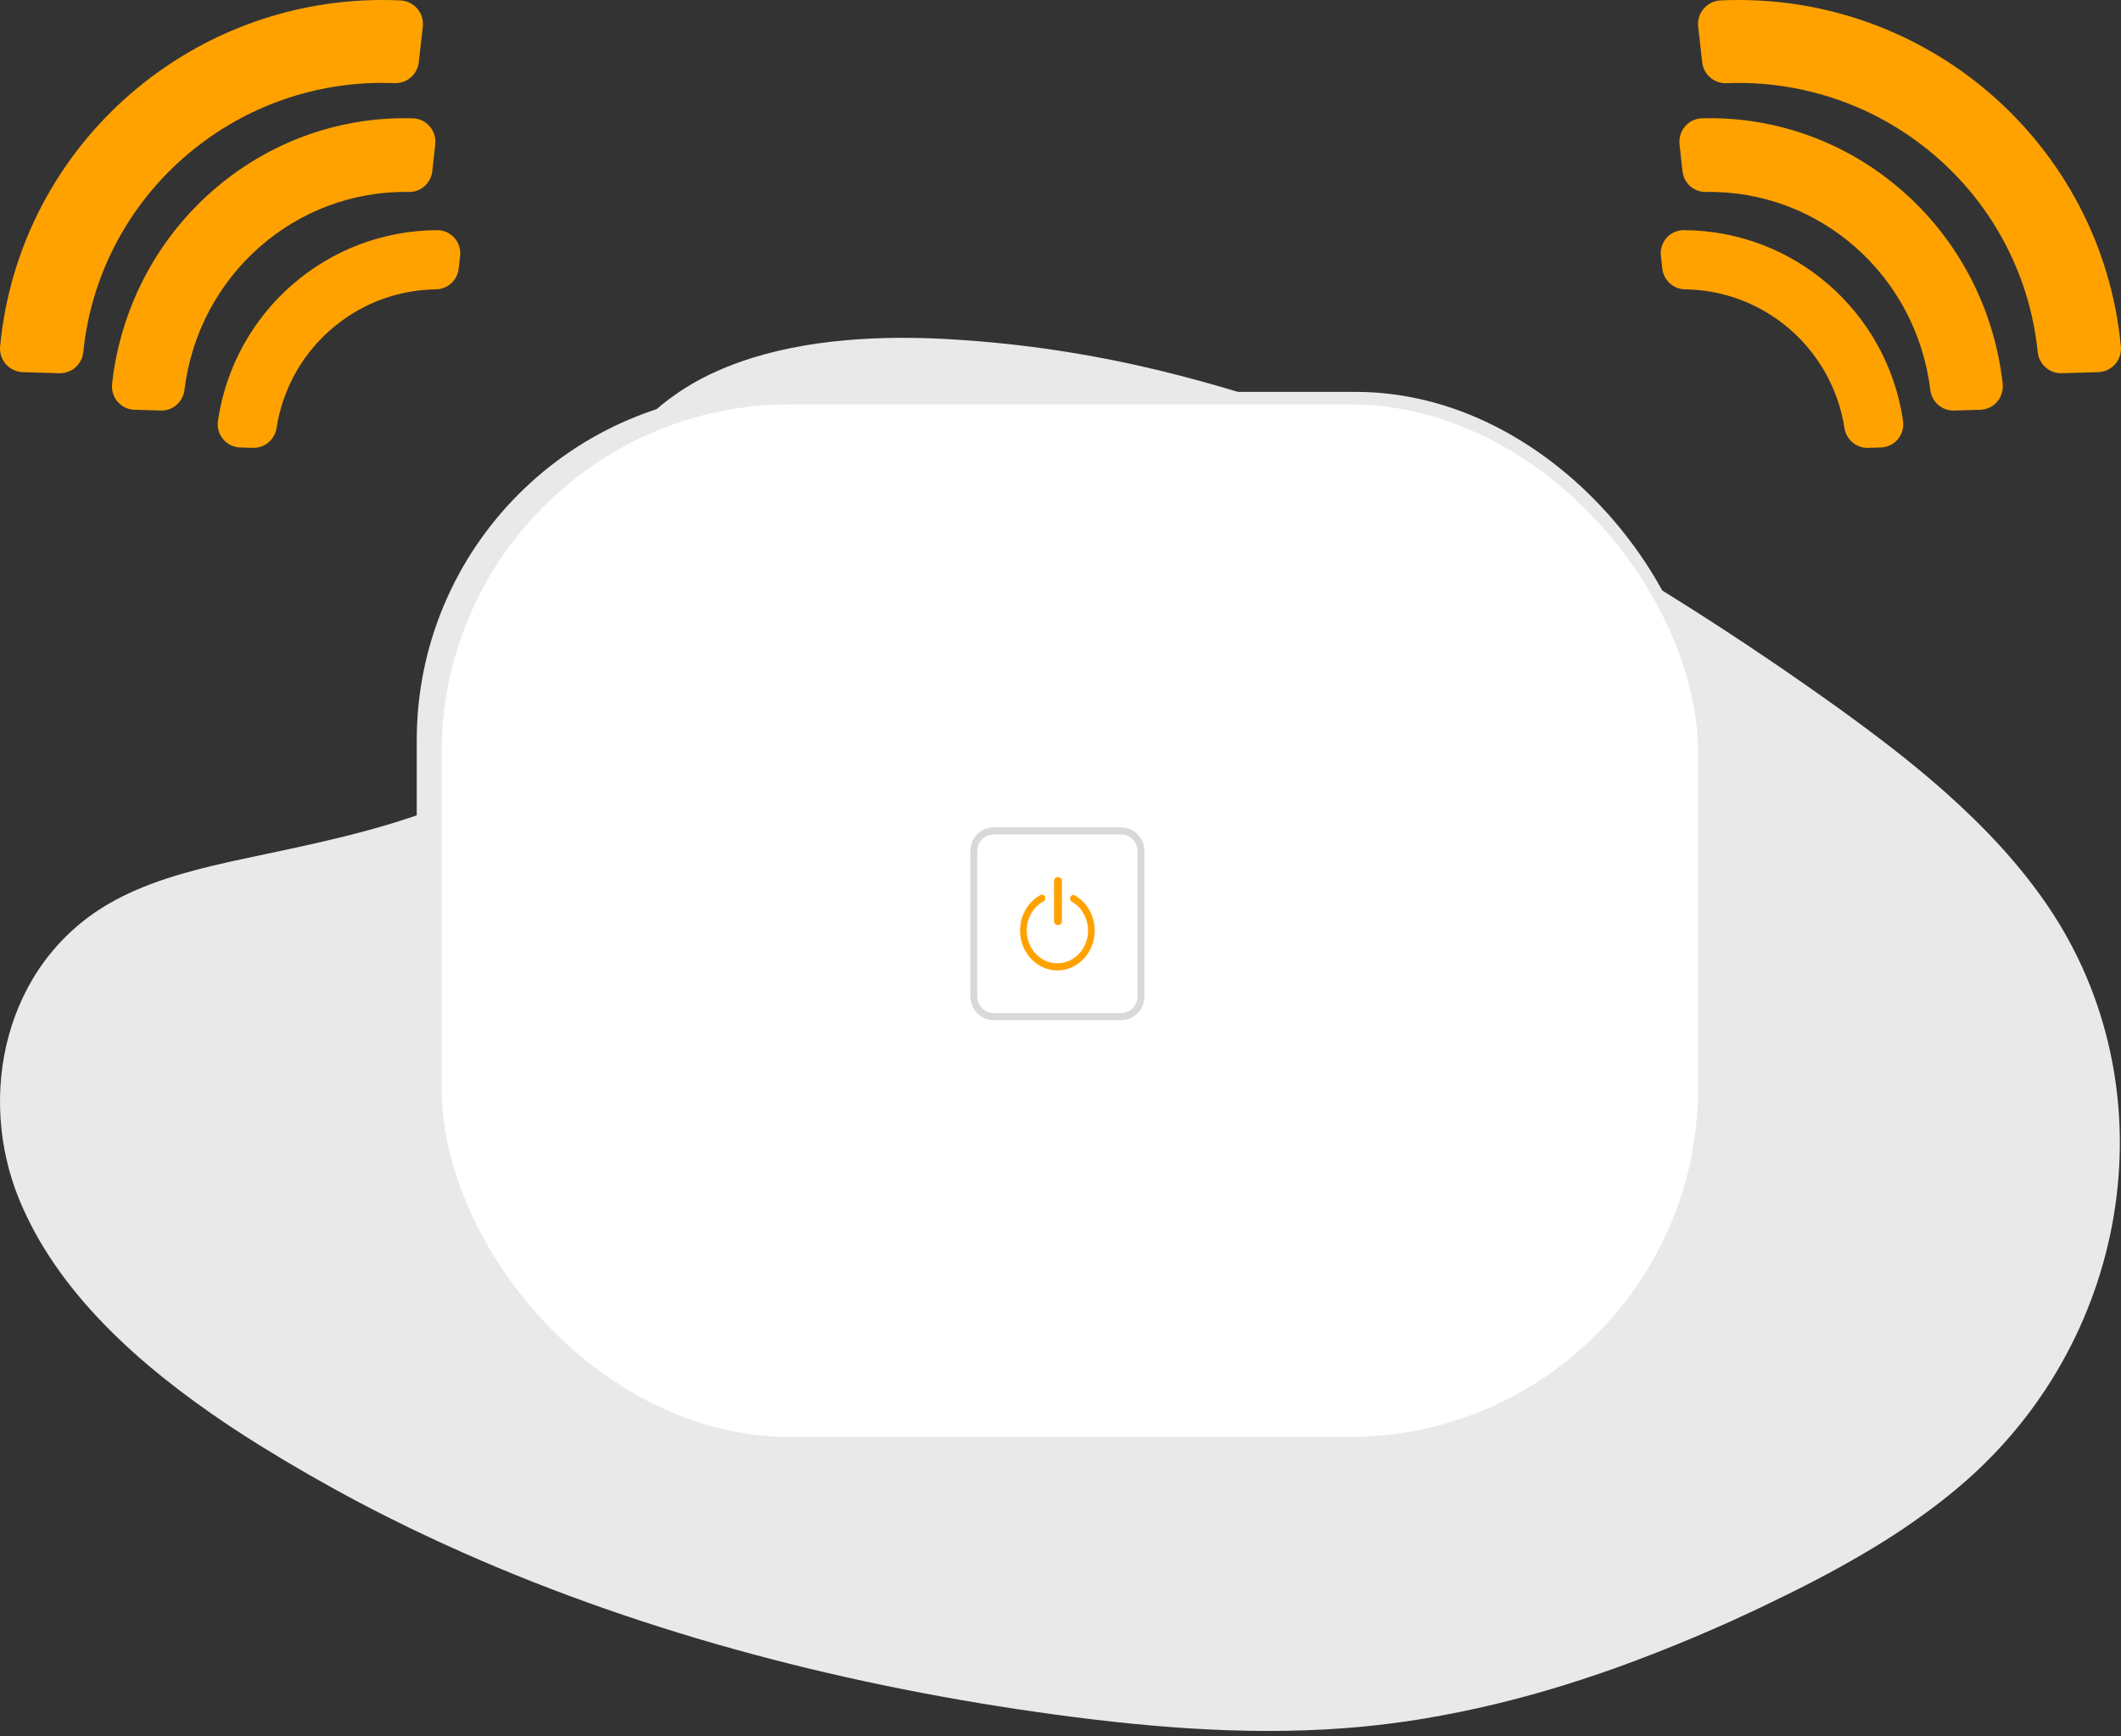 <?xml version="1.0" encoding="UTF-8"?>
<svg width="270px" height="221px" viewBox="0 0 270 221" version="1.1" xmlns="http://www.w3.org/2000/svg" xmlns:xlink="http://www.w3.org/1999/xlink">
    <rect x="0" y="0" width="270" height="221" fill="#333333" stroke="none"/>
    <!-- Generator: Sketch 55.2 (78181) - https://sketchapp.com -->
    <title>undraw_broadcast_jhwx</title>
    <desc>Created with Sketch.</desc>
    <g id="網頁" stroke="none" stroke-width="1" fill="none" fill-rule="evenodd">
        <g id="連不到網路" transform="translate(-53, -185)">
            <g id="undraw_broadcast_jhwx" transform="translate(53, 185)">
                <path d="M250.244,188.508 C249.404,189.247 248.543,189.965 247.661,190.664 C247.514,190.783 247.362,190.913 247.212,191.02 C244.074,193.453 240.78,195.678 237.35,197.68 C233.415,200.005 229.308,202.12 225.145,204.115 C218.889,207.141 212.48,209.843 205.946,212.209 L205.651,212.316 C202.777,213.341 199.87,214.286 196.93,215.152 L196.878,215.167 C194.826,215.766 192.761,216.319 190.682,216.826 L190.397,216.896 C187.336,217.634 184.244,218.262 181.122,218.779 L180.403,218.894 C178.121,219.253 175.822,219.546 173.508,219.772 C160.502,221.019 147.339,220.006 134.413,218.255 C108.309,214.716 82.552,208.081 59.053,197.68 C50.099,193.736 41.434,189.167 33.121,184.009 C31.943,183.275 30.773,182.527 29.61,181.764 C29.428,181.642 29.243,181.514 29.061,181.397 C17.597,173.737 7.244,164.409 2.428,152.636 C-2.945,139.493 0.494,122.837 13.802,115.057 C18.398,112.388 23.701,110.934 29.066,109.734 L29.615,109.612 C30.523,109.412 31.432,109.22 32.337,109.028 C35.504,108.357 38.688,107.691 41.842,106.946 C47.704,105.566 53.463,103.92 58.831,101.503 C59.227,101.327 59.621,101.145 60.014,100.957 C64.213,98.961 68.782,96.058 72.241,92.571 C75.22,89.56 77.364,86.108 77.718,82.404 C77.82,81.352 77.773,80.291 77.579,79.252 C77.209,77.281 76.852,75.356 76.58,73.475 C76.081,69.943 75.922,66.566 76.603,63.308 C77.297,59.988 78.866,56.793 81.866,53.695 C82.32,53.226 82.807,52.76 83.328,52.296 C85.75,50.172 88.49,48.44 91.448,47.163 C91.816,46.996 92.185,46.841 92.556,46.696 C100.791,43.364 110.69,42.668 119.938,43.127 C128.578,43.57 137.164,44.763 145.598,46.691 C146.266,46.841 146.935,46.998 147.594,47.158 C154.771,48.895 161.834,51.076 168.74,53.69 C189.045,61.323 208.047,72.32 225.619,84.258 L226.458,84.829 C226.869,85.11 227.28,85.392 227.691,85.677 C228.532,86.256 229.369,86.838 230.201,87.423 C230.82,87.854 231.437,88.288 232.052,88.725 L233.378,89.665 L234.204,90.259 C238.695,93.501 243.114,96.861 247.209,100.465 L247.659,100.865 C252.649,105.304 257.168,110.108 260.787,115.471 C276.136,138.229 271.584,169.759 250.244,188.508 Z" id="路徑" fill="#E9E9E9"></path>
                <path d="M245.188,18.88 C237.998,13.157 228.972,10.213 219.773,10.591 C218.206,10.648 216.861,9.49 216.69,7.939 L216.177,3.378 C216.085,2.554 216.34,1.73 216.88,1.1 C217.421,0.47 218.199,0.091 219.031,0.053 C245.102,-1.15 267.528,18.234 269.986,44.096 C270.065,44.921 269.797,45.741 269.246,46.362 C268.695,46.982 267.91,47.348 267.079,47.372 L262.469,47.506 C260.895,47.551 259.555,46.377 259.399,44.818 C258.37,34.618 253.245,25.265 245.188,18.88 Z M241.068,23.373 C248.84,29.66 253.831,38.829 254.939,48.857 C255.027,49.686 254.769,50.514 254.229,51.141 C253.689,51.768 252.915,52.137 252.094,52.158 L248.729,52.257 C247.207,52.298 245.905,51.154 245.725,49.619 C243.94,35.039 231.613,24.176 217.149,24.435 C215.633,24.463 214.345,23.314 214.177,21.783 L213.802,18.383 C213.709,17.554 213.962,16.722 214.5,16.091 C215.038,15.459 215.812,15.085 216.633,15.059 C225.491,14.803 234.15,17.749 241.068,23.373 Z M227.221,41.391 C223.622,38.5 219.164,36.896 214.553,36.833 C213.051,36.83 211.787,35.704 211.609,34.208 L211.428,32.58 C211.33,31.752 211.588,30.921 212.137,30.295 C212.686,29.669 213.474,29.305 214.306,29.296 C228.328,29.329 240.215,39.647 242.254,53.556 C242.381,54.394 242.144,55.245 241.603,55.896 C241.062,56.546 240.269,56.934 239.425,56.959 L237.796,57.008 C236.294,57.041 235.004,55.945 234.79,54.455 C233.989,49.303 231.288,44.64 227.221,41.391 Z" id="合併形狀" fill="#FFA200"></path>
                <path d="M24.812,18.88 C16.755,25.265 11.63,34.618 10.601,44.818 C10.445,46.377 9.105,47.551 7.531,47.506 L2.921,47.372 C2.09,47.348 1.305,46.982 0.754,46.362 C0.203,45.741 -0.065,44.921 0.014,44.096 C2.472,18.234 24.898,-1.15 50.969,0.053 C51.801,0.091 52.579,0.47 53.12,1.1 C53.66,1.73 53.915,2.554 53.823,3.378 L53.31,7.93 C53.139,9.481 51.794,10.639 50.227,10.582 C41.027,10.206 32,13.153 24.812,18.88 Z M42.779,41.391 C38.712,44.64 36.011,49.303 35.21,54.455 C34.996,55.945 33.706,57.041 32.204,57.008 L30.575,56.959 C29.731,56.934 28.938,56.546 28.397,55.896 C27.856,55.245 27.619,54.394 27.746,53.556 C29.785,39.647 41.672,29.329 55.694,29.296 C56.526,29.305 57.314,29.669 57.863,30.295 C58.412,30.921 58.67,31.752 58.572,32.58 L58.391,34.208 C58.213,35.704 56.949,36.83 55.447,36.833 C50.836,36.896 46.378,38.5 42.779,41.391 Z" id="合併形狀" fill="#FFA200"></path>
                <path d="M28.14,23.373 C35.058,17.749 43.717,14.803 52.575,15.059 C53.397,15.085 54.17,15.459 54.708,16.091 C55.246,16.722 55.499,17.554 55.406,18.383 L55.031,21.783 C54.863,23.314 53.575,24.463 52.059,24.435 C37.595,24.176 25.269,35.039 23.483,49.619 C23.303,51.154 22.001,52.298 20.479,52.257 L17.114,52.158 C16.294,52.137 15.52,51.768 14.979,51.141 C14.439,50.514 14.181,49.686 14.269,48.857 C15.377,38.829 20.368,29.66 28.14,23.373 L28.14,23.373 Z" id="路徑" fill="#FFA200"></path>
                <rect id="矩形" fill="#E9E9E9" x="53.05" y="49.883" width="163.9" height="135.396" rx="44.36"></rect>
                <rect id="矩形" fill="#FFFFFF" x="56.217" y="51.466" width="159.941" height="131.437" rx="44.36"></rect>
                <path d="M142.718,106.211 C143.87,106.214 144.803,107.173 144.806,108.357 L144.806,126.804 C144.803,127.988 143.87,128.947 142.718,128.95 L126.485,128.95 C125.334,128.947 124.4,127.988 124.398,126.804 L124.398,108.357 C124.4,107.173 125.334,106.214 126.485,106.211 L142.723,106.211 L142.718,106.211 Z M142.723,105.308 L126.485,105.308 C124.847,105.308 123.519,106.673 123.519,108.357 L123.519,126.804 C123.519,128.488 124.847,129.853 126.485,129.853 L142.723,129.853 C144.361,129.853 145.689,128.488 145.689,126.804 L145.689,108.357 C145.689,106.673 144.361,105.308 142.723,105.308 Z" id="形狀" fill="#D9D9D9"></path>
                <path d="M134.178,112.096 C134.178,111.845 134.402,111.642 134.678,111.642 C134.954,111.642 135.178,111.845 135.178,112.096 L135.178,117.29 C135.178,117.541 134.954,117.744 134.678,117.744 C134.402,117.744 134.178,117.541 134.178,117.29 L134.178,112.096 Z M136.44,114.771 C136.234,114.653 136.155,114.379 136.266,114.158 C136.376,113.937 136.633,113.853 136.84,113.971 C138.771,115.071 139.748,117.437 139.207,119.701 C138.666,121.965 136.747,123.541 134.559,123.519 C132.371,123.497 130.48,121.881 129.98,119.606 C129.479,117.332 130.499,114.987 132.449,113.926 C132.658,113.813 132.913,113.902 133.02,114.125 C133.126,114.348 133.043,114.621 132.834,114.734 C131.233,115.605 130.395,117.531 130.806,119.399 C131.217,121.267 132.77,122.594 134.567,122.612 C136.364,122.631 137.94,121.336 138.384,119.476 C138.829,117.617 138.026,115.674 136.44,114.771 Z" id="合併形狀" fill="#FFA200"></path>
            </g>
        </g>
    </g>
</svg>
